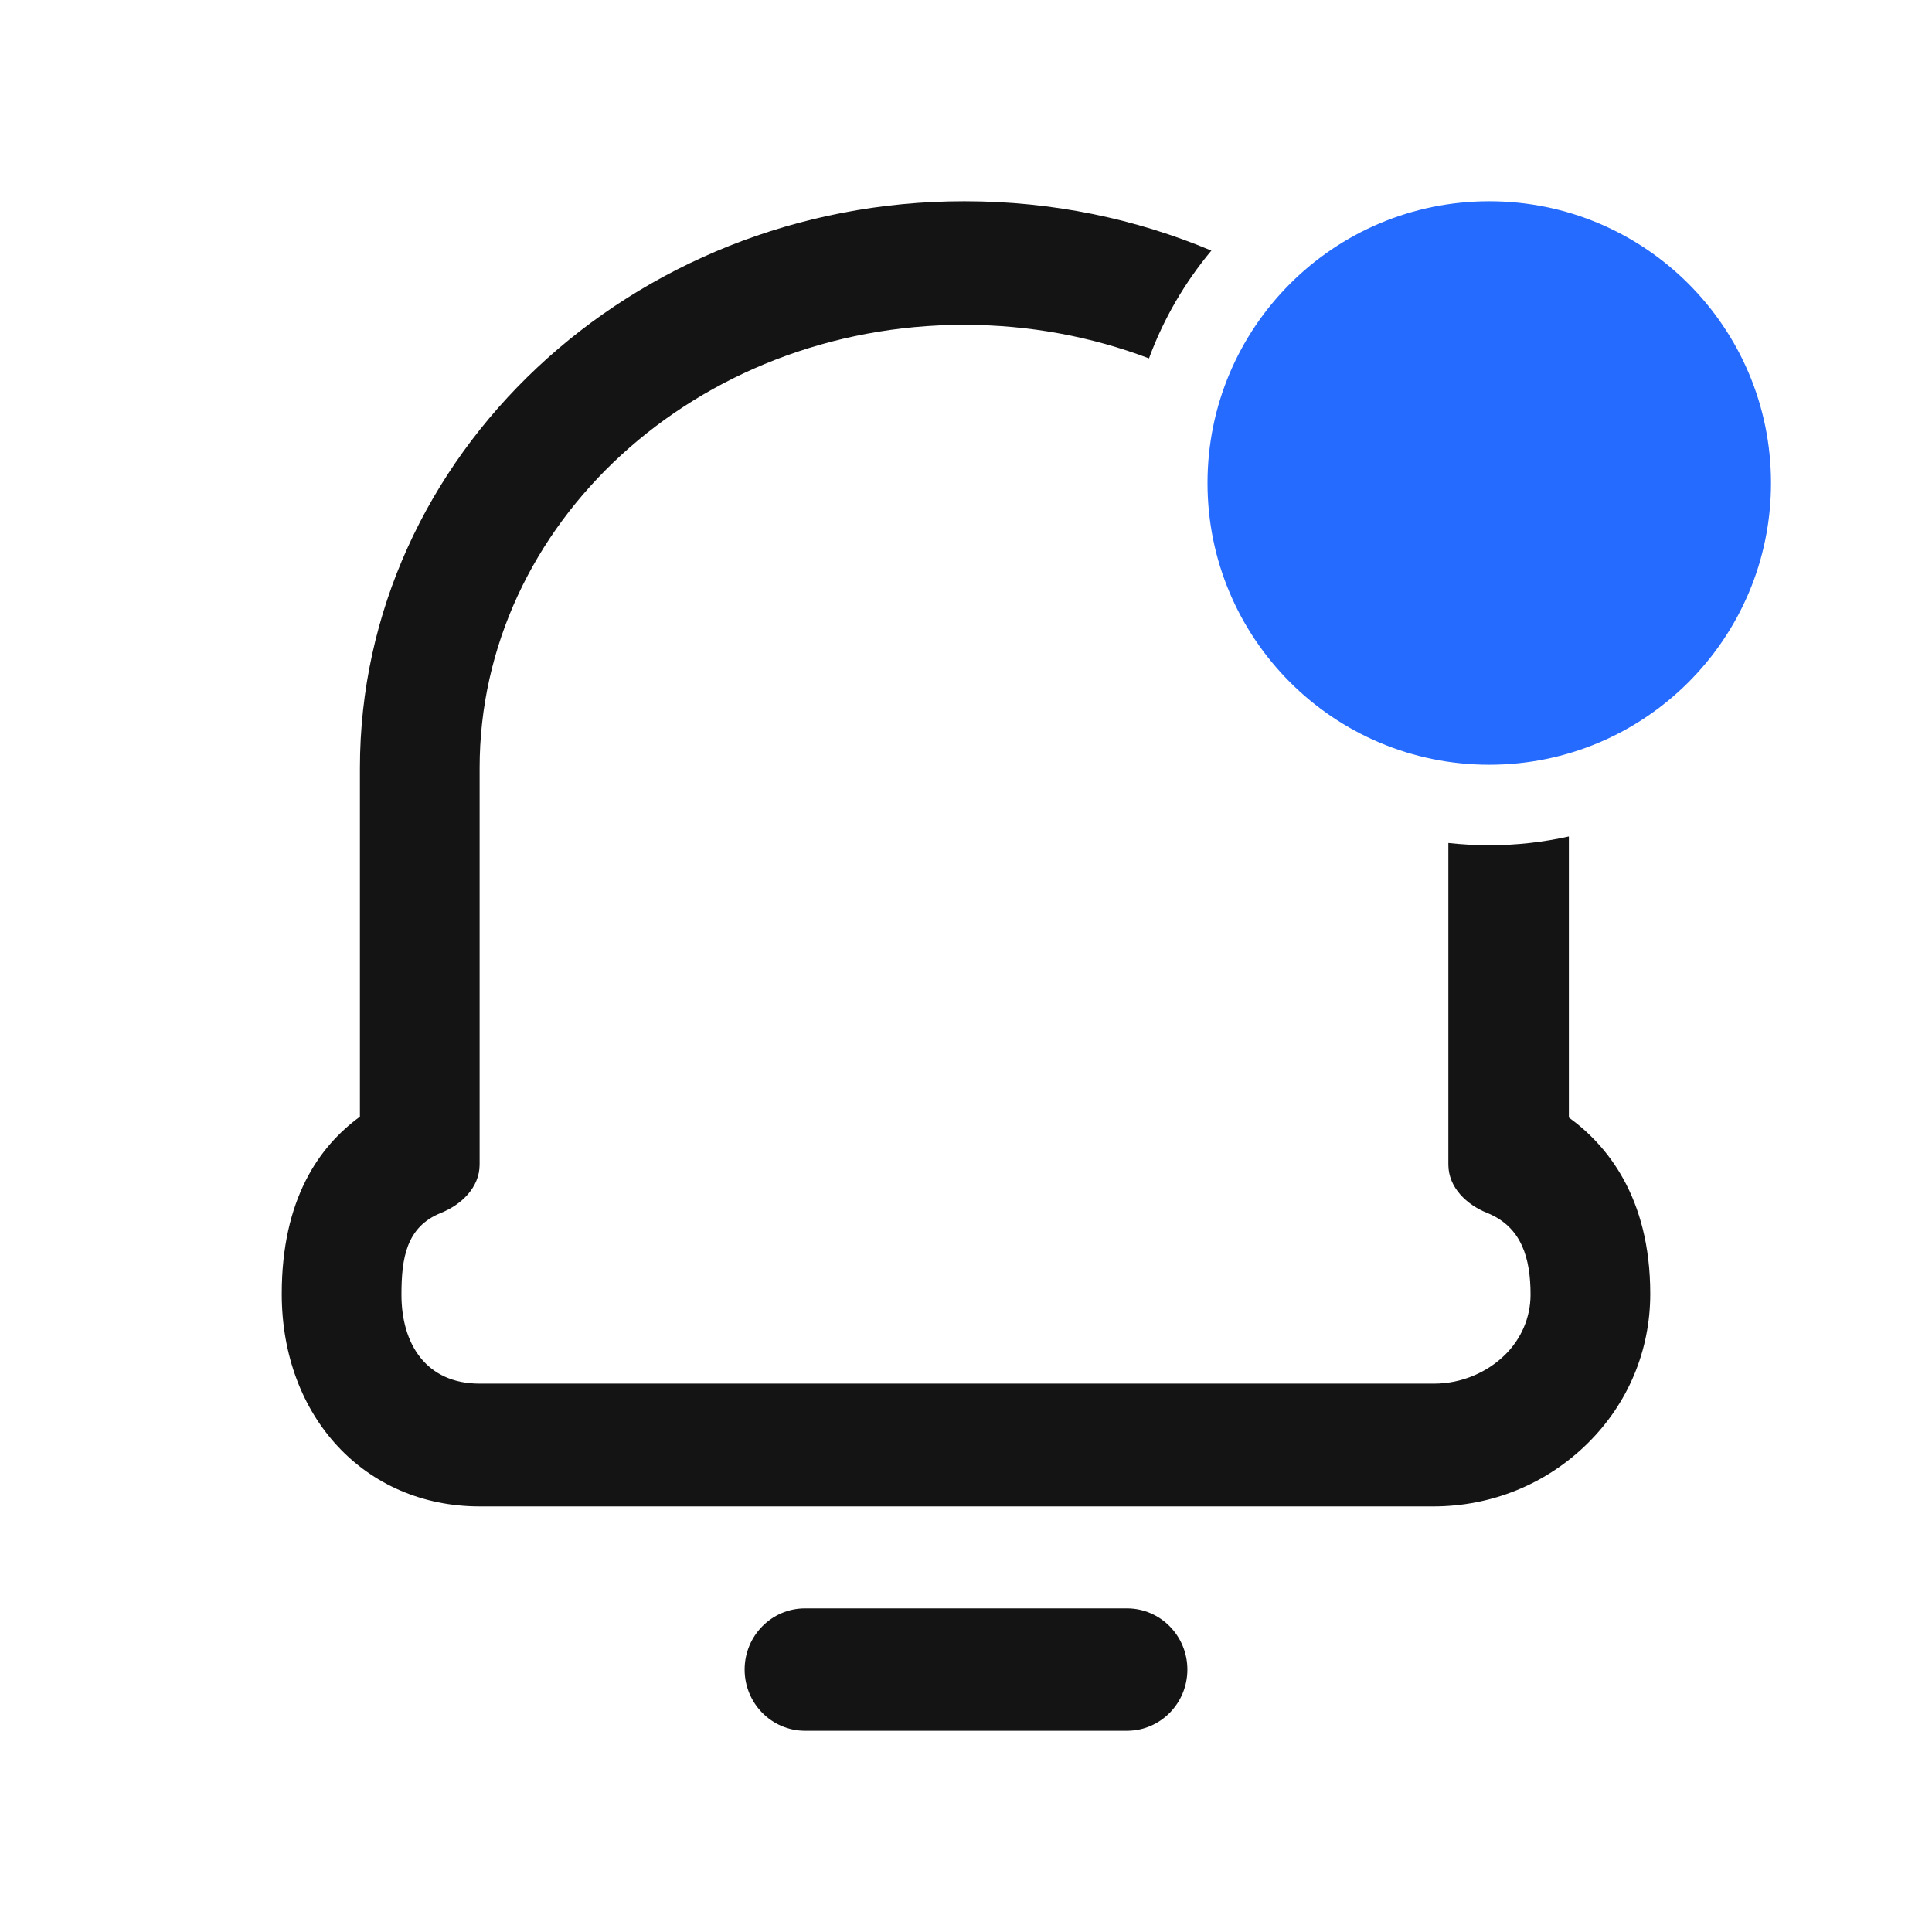 <svg width="24" height="24" viewBox="0 0 24 24" fill="none" xmlns="http://www.w3.org/2000/svg">
<path d="M19.489 10.391V13.882C19.955 14.22 20.5 14.865 20.5 16.073C20.5 16.779 20.223 17.434 19.727 17.925C19.211 18.437 18.527 18.713 17.804 18.713H5.958C4.531 18.713 3.5 17.598 3.5 16.073C3.5 14.895 3.966 14.24 4.471 13.872V9.542C4.471 5.663 7.842 2.5 11.975 2.5H11.985C13.075 2.5 14.112 2.719 15.048 3.113C14.718 3.508 14.454 3.96 14.273 4.452C13.565 4.183 12.789 4.035 11.975 4.035C8.655 4.035 5.958 6.502 5.958 9.542V14.466C5.958 14.752 5.73 14.967 5.473 15.069C5.046 15.243 4.987 15.632 4.987 16.083C4.987 16.697 5.294 17.188 5.958 17.188H17.814C18.161 17.188 18.478 17.045 18.696 16.83C18.894 16.636 19.013 16.369 19.013 16.083C19.013 15.632 18.904 15.243 18.478 15.069C18.22 14.967 17.992 14.752 17.992 14.466V10.472C18.159 10.49 18.328 10.5 18.5 10.5C18.84 10.5 19.171 10.462 19.489 10.391Z" fill="#141414"/>
<path d="M9.25 20.74C9.25 20.32 9.586 19.98 10 19.98H14C14.414 19.98 14.75 20.32 14.75 20.74C14.75 21.16 14.414 21.5 14 21.5H10C9.586 21.5 9.25 21.16 9.25 20.74Z" fill="#141414"/>
<path d="M22 6C22 7.933 20.433 9.5 18.5 9.5C16.567 9.5 15 7.933 15 6C15 4.067 16.567 2.5 18.5 2.5C20.433 2.5 22 4.067 22 6Z" fill="#266BFF"/>
</svg>
